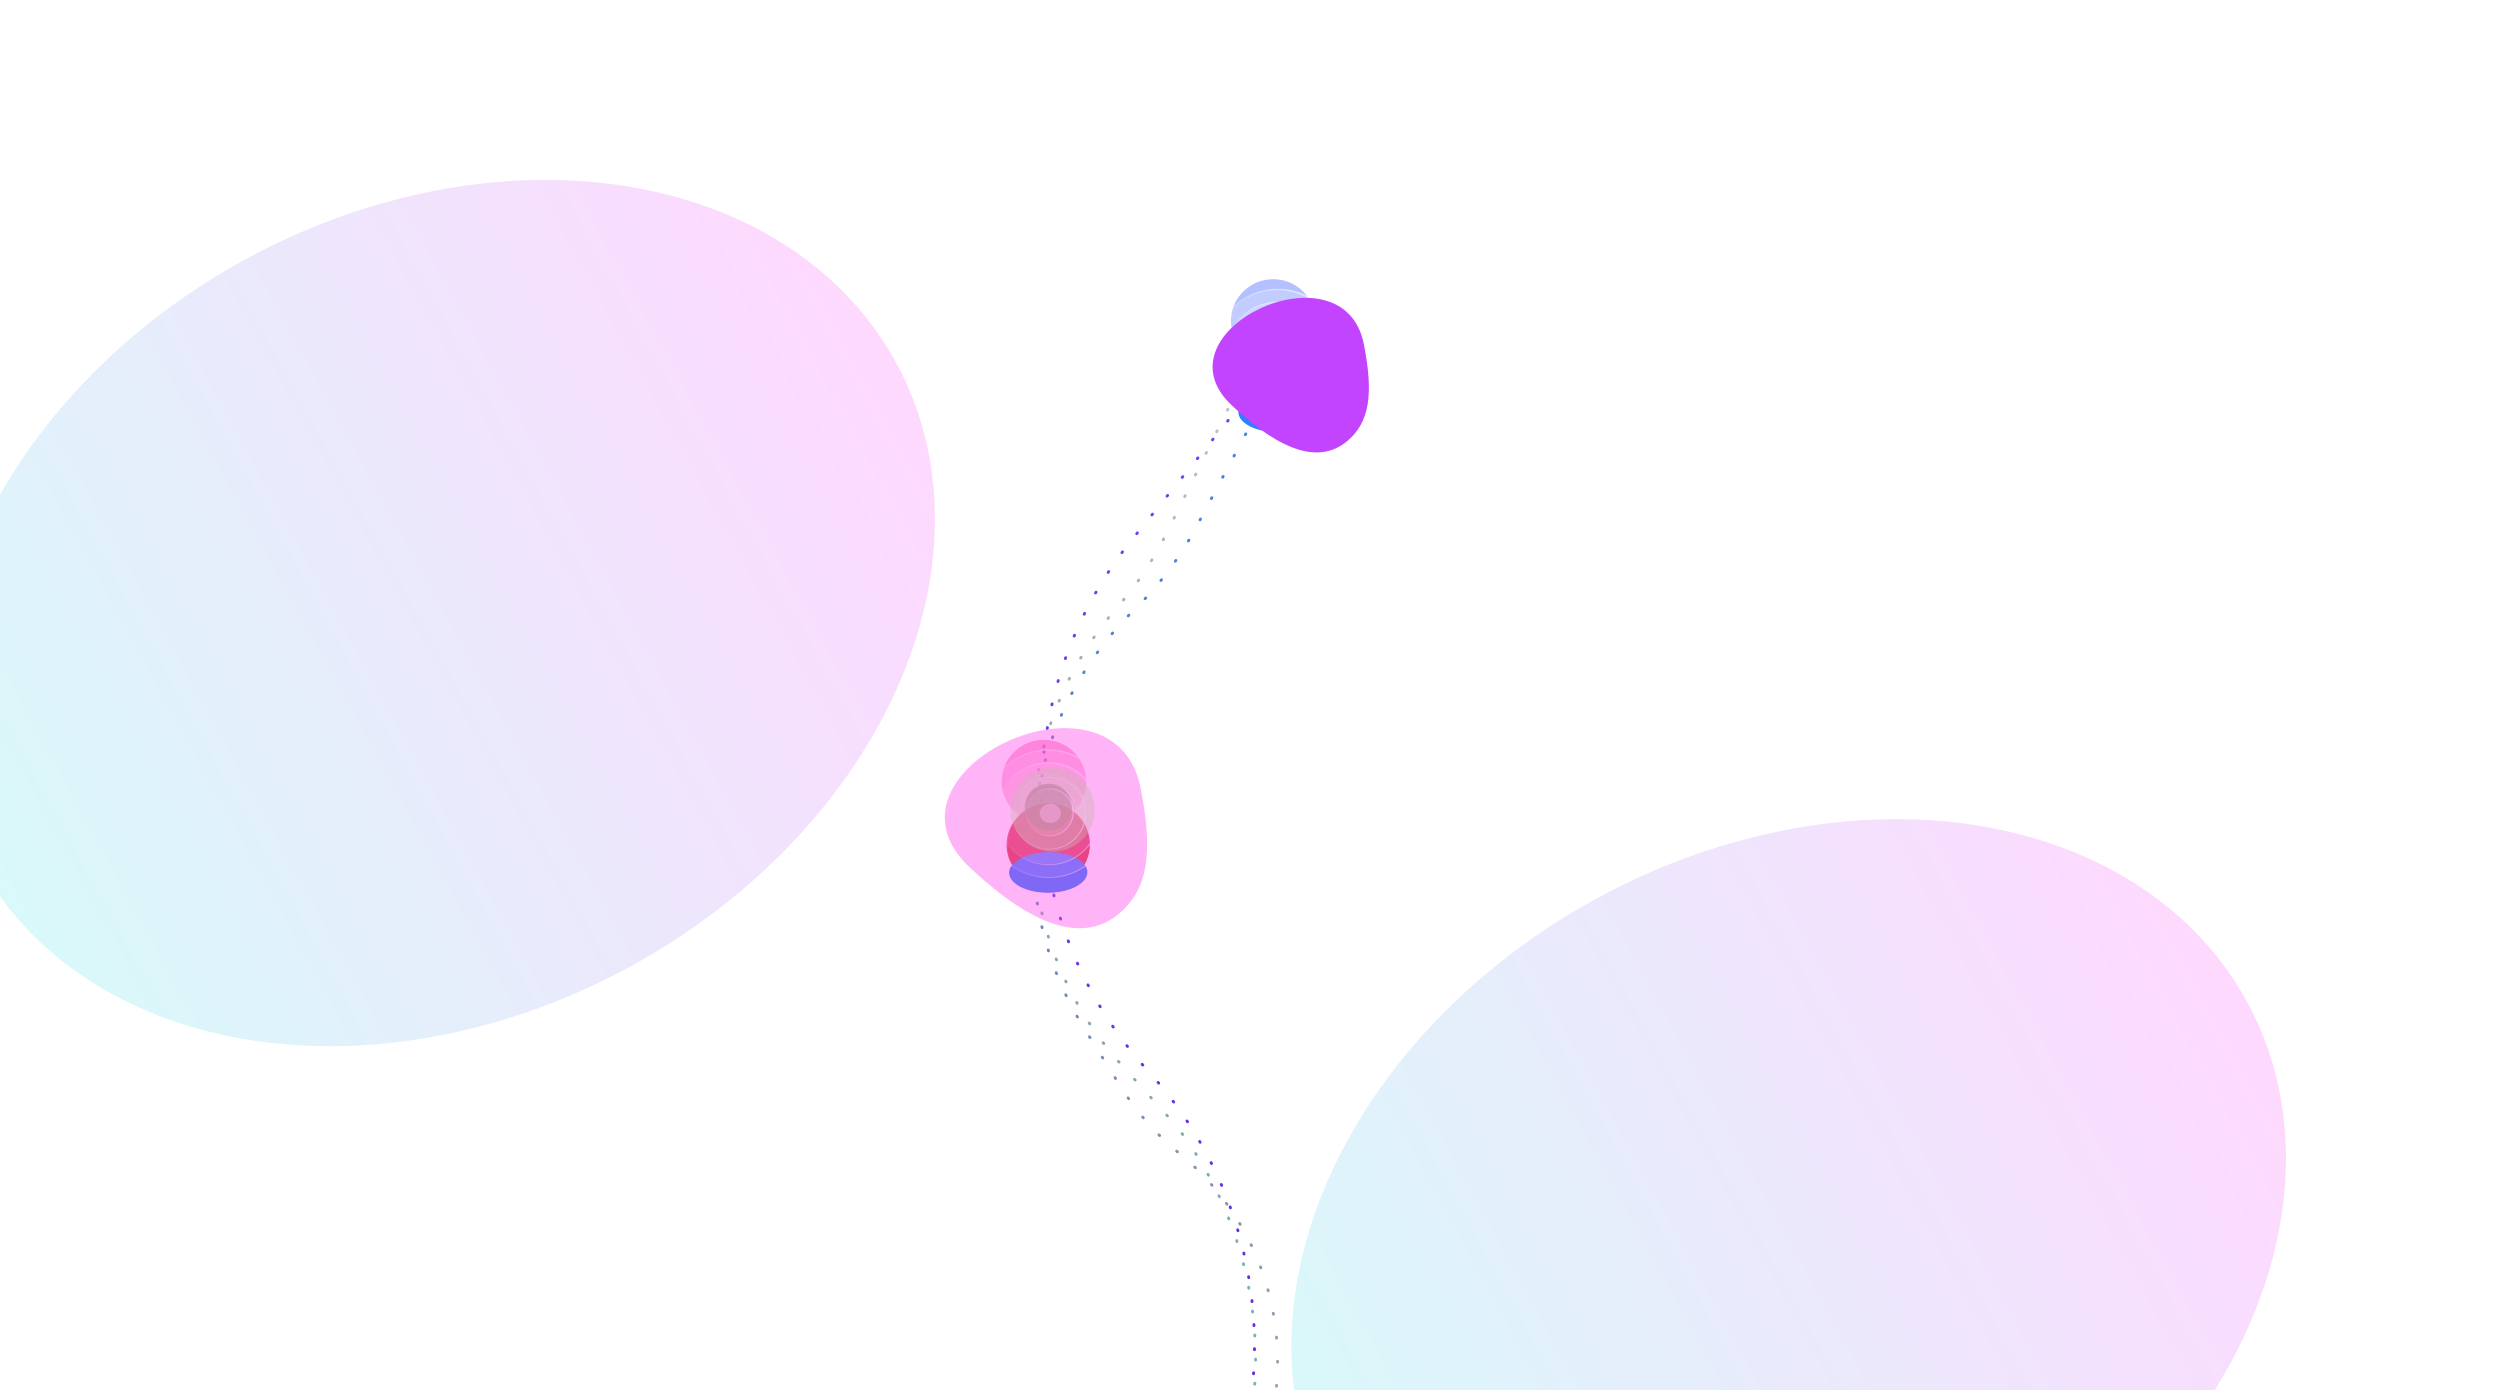 <svg width="1728" height="961" viewBox="0 0 1728 961" fill="none" xmlns="http://www.w3.org/2000/svg">
<g opacity="0.5" filter="url(#filter0_f_1_2629)">
<ellipse cx="361.138" cy="278.344" rx="361.138" ry="278.344" transform="matrix(0.877 -0.48 -0.48 -0.877 119.393 841.195)" fill="url(#paint0_linear_1_2629)" fill-opacity="0.3"/>
</g>
<g opacity="0.5" filter="url(#filter1_f_1_2629)">
<ellipse cx="361.138" cy="278.344" rx="361.138" ry="278.344" transform="matrix(0.877 -0.48 -0.48 -0.877 1053.22 1283.04)" fill="url(#paint1_linear_1_2629)" fill-opacity="0.3"/>
</g>
<path d="M880.32 251.674L782.692 372.639C695.159 481.096 699.775 637.176 793.564 740.27V740.27C893.7 850.342 891.316 1019.21 788.113 1126.41L654.79 1264.9" stroke="url(#paint2_linear_1_2629)" stroke-width="2" stroke-linecap="round" stroke-dasharray="0.66 16"/>
<path d="M892.36 241.061L826.802 364.366C815.57 385.492 801.141 404.755 784.026 421.475V421.475C705.926 497.768 691.508 618.159 749.384 710.736L774.953 751.636C785.697 768.823 799.173 784.144 814.848 796.995V796.995C904.233 870.275 906.11 1006.39 818.779 1082.1L805.13 1093.94C793.62 1103.91 783.278 1115.16 774.301 1127.47L665.835 1276.17" stroke="url(#paint3_linear_1_2629)" stroke-width="2" stroke-linecap="round" stroke-dasharray="0.66 16"/>
<path d="M870.802 238.076L806.388 368.539C797.306 386.933 785.891 404.08 772.425 419.555V419.555C693.215 510.586 694.396 646.415 775.177 736.054L812.608 777.589V777.589C884.013 870.238 886.426 998.687 818.55 1093.95L807.863 1108.95L681.092 1278.83" stroke="url(#paint4_linear_1_2629)" stroke-width="2" stroke-linecap="round" stroke-dasharray="0.66 16"/>
<g style="mix-blend-mode:soft-light" filter="url(#filter2_f_1_2629)">
<ellipse cx="882.672" cy="265.529" rx="28.423" ry="28.469" transform="rotate(90 882.672 265.529)" fill="#D33030"/>
</g>
<g style="mix-blend-mode:color-dodge" filter="url(#filter3_f_1_2629)">
<ellipse cx="882.671" cy="284.785" rx="26.718" ry="13.883" fill="#2C80FF"/>
</g>
<g style="mix-blend-mode:lighten" opacity="0.5" filter="url(#filter4_f_1_2629)">
<ellipse cx="882.671" cy="239.737" rx="16.122" ry="16.179" transform="rotate(109.24 882.671 239.737)" fill="#423105"/>
</g>
<g style="mix-blend-mode:color-dodge" opacity="0.4" filter="url(#filter5_f_1_2629)">
<ellipse cx="880.018" cy="221.825" rx="28.855" ry="29.186" transform="rotate(90 880.018 221.825)" fill="#4462FF"/>
</g>
<g style="mix-blend-mode:color-dodge" opacity="0.4" filter="url(#filter6_f_1_2629)">
<ellipse cx="883.719" cy="244.096" rx="6.723" ry="7.335" transform="rotate(90 883.719 244.096)" fill="white"/>
</g>
<g style="mix-blend-mode:color-dodge" filter="url(#filter7_b_1_2629)">
<circle cx="882.672" cy="244.358" r="44.433" transform="rotate(90 882.672 244.358)" fill="white" fill-opacity="0.1"/>
<circle cx="882.672" cy="244.358" r="44.102" transform="rotate(90 882.672 244.358)" stroke="url(#paint5_linear_1_2629)" stroke-width="0.663"/>
</g>
<g style="mix-blend-mode:color-dodge" filter="url(#filter8_b_1_2629)">
<circle cx="882.672" cy="244.358" r="35.623" transform="rotate(90 882.672 244.358)" fill="white" fill-opacity="0.1"/>
<circle cx="882.672" cy="244.358" r="35.291" transform="rotate(90 882.672 244.358)" stroke="url(#paint6_linear_1_2629)" stroke-width="0.663"/>
</g>
<g style="mix-blend-mode:color-dodge" filter="url(#filter9_b_1_2629)">
<circle cx="882.672" cy="244.358" r="27.835" transform="rotate(90 882.672 244.358)" fill="white" fill-opacity="0.1"/>
<circle cx="882.672" cy="244.358" r="27.503" transform="rotate(90 882.672 244.358)" stroke="url(#paint7_linear_1_2629)" stroke-width="0.663"/>
</g>
<g style="mix-blend-mode:color-dodge" filter="url(#filter10_b_1_2629)">
<circle cx="882.672" cy="244.358" r="20.66" transform="rotate(90 882.672 244.358)" fill="white" fill-opacity="0.1"/>
<circle cx="882.672" cy="244.358" r="20.328" transform="rotate(90 882.672 244.358)" stroke="url(#paint8_linear_1_2629)" stroke-width="0.663"/>
</g>
<g style="mix-blend-mode:soft-light" filter="url(#filter11_f_1_2629)">
<ellipse cx="883.335" cy="265.208" rx="28.423" ry="28.469" transform="rotate(90 883.335 265.208)" fill="#D33030"/>
</g>
<g style="mix-blend-mode:color-dodge" filter="url(#filter12_f_1_2629)">
<ellipse cx="883.335" cy="284.464" rx="26.718" ry="13.883" fill="#2C80FF"/>
</g>
<g style="mix-blend-mode:lighten" opacity="0.5" filter="url(#filter13_f_1_2629)">
<ellipse cx="883.335" cy="239.416" rx="16.122" ry="16.179" transform="rotate(109.24 883.335 239.416)" fill="#423105"/>
</g>
<g style="mix-blend-mode:color-dodge" opacity="0.4" filter="url(#filter14_f_1_2629)">
<ellipse cx="885.988" cy="241.403" rx="28.855" ry="29.186" transform="rotate(90 885.988 241.403)" fill="#90FF69"/>
</g>
<g style="mix-blend-mode:color-dodge" opacity="0.4" filter="url(#filter15_f_1_2629)">
<ellipse cx="884.383" cy="243.775" rx="6.723" ry="7.335" transform="rotate(90 884.383 243.775)" fill="white"/>
</g>
<g style="mix-blend-mode:color-dodge" filter="url(#filter16_b_1_2629)">
<circle cx="883.335" cy="244.037" r="44.433" transform="rotate(90 883.335 244.037)" fill="white" fill-opacity="0.1"/>
<circle cx="883.335" cy="244.037" r="44.102" transform="rotate(90 883.335 244.037)" stroke="url(#paint9_linear_1_2629)" stroke-width="0.663"/>
</g>
<g style="mix-blend-mode:color-dodge" filter="url(#filter17_b_1_2629)">
<circle cx="883.335" cy="244.037" r="35.623" transform="rotate(90 883.335 244.037)" fill="white" fill-opacity="0.1"/>
<circle cx="883.335" cy="244.037" r="35.291" transform="rotate(90 883.335 244.037)" stroke="url(#paint10_linear_1_2629)" stroke-width="0.663"/>
</g>
<g style="mix-blend-mode:color-dodge" filter="url(#filter18_b_1_2629)">
<ellipse cx="883.676" cy="243.725" rx="25.206" ry="25.538" transform="rotate(90 883.676 243.725)" fill="white" fill-opacity="0.1"/>
<path d="M883.676 268.599C869.751 268.599 858.47 257.459 858.47 243.725C858.47 229.991 869.751 218.85 883.676 218.85C897.601 218.85 908.882 229.991 908.882 243.725C908.882 257.459 897.601 268.599 883.676 268.599Z" stroke="url(#paint11_linear_1_2629)" stroke-width="0.663"/>
</g>
<g style="mix-blend-mode:color-dodge" filter="url(#filter19_b_1_2629)">
<ellipse cx="884.008" cy="243.062" rx="16.583" ry="16.583" transform="rotate(90 884.008 243.062)" fill="white" fill-opacity="0.1"/>
<path d="M884.008 259.313C875.032 259.313 867.756 252.037 867.756 243.062C867.756 234.086 875.032 226.81 884.008 226.81C892.983 226.81 900.259 234.086 900.259 243.062C900.259 252.037 892.983 259.313 884.008 259.313Z" stroke="url(#paint12_linear_1_2629)" stroke-width="0.663"/>
</g>
<g style="mix-blend-mode:hard-light" filter="url(#filter20_f_1_2629)">
<path d="M931.623 304.532C946.439 291.758 949.591 272.715 942.671 237.791C928.653 167.041 796.413 228.66 851.481 280.282C886.203 312.831 912.699 320.848 931.623 304.532Z" fill="#C344FF"/>
</g>
<g style="mix-blend-mode:soft-light" filter="url(#filter21_f_1_2629)">
<ellipse cx="724.213" cy="583.924" rx="28.423" ry="28.469" transform="rotate(90 724.213 583.924)" fill="#D33030"/>
</g>
<g style="mix-blend-mode:color-dodge" filter="url(#filter22_f_1_2629)">
<ellipse cx="724.212" cy="603.18" rx="26.718" ry="13.883" fill="#2C80FF"/>
</g>
<g style="mix-blend-mode:lighten" opacity="0.5" filter="url(#filter23_f_1_2629)">
<ellipse cx="724.213" cy="558.132" rx="16.122" ry="16.179" transform="rotate(109.24 724.213 558.132)" fill="#423105"/>
</g>
<g style="mix-blend-mode:color-dodge" opacity="0.4" filter="url(#filter24_f_1_2629)">
<ellipse cx="721.559" cy="540.219" rx="28.855" ry="29.186" transform="rotate(90 721.559 540.219)" fill="#FF388C"/>
</g>
<g style="mix-blend-mode:color-dodge" opacity="0.4" filter="url(#filter25_f_1_2629)">
<ellipse cx="725.26" cy="562.491" rx="6.723" ry="7.335" transform="rotate(90 725.26 562.491)" fill="white"/>
</g>
<g style="mix-blend-mode:color-dodge" filter="url(#filter26_b_1_2629)">
<circle cx="724.213" cy="562.753" r="44.433" transform="rotate(90 724.213 562.753)" fill="white" fill-opacity="0.1"/>
<circle cx="724.213" cy="562.753" r="44.102" transform="rotate(90 724.213 562.753)" stroke="url(#paint13_linear_1_2629)" stroke-width="0.663"/>
</g>
<g style="mix-blend-mode:color-dodge" filter="url(#filter27_b_1_2629)">
<circle cx="724.213" cy="562.753" r="35.623" transform="rotate(90 724.213 562.753)" fill="white" fill-opacity="0.1"/>
<circle cx="724.213" cy="562.753" r="35.291" transform="rotate(90 724.213 562.753)" stroke="url(#paint14_linear_1_2629)" stroke-width="0.663"/>
</g>
<g style="mix-blend-mode:color-dodge" filter="url(#filter28_b_1_2629)">
<circle cx="724.213" cy="562.753" r="27.835" transform="rotate(90 724.213 562.753)" fill="white" fill-opacity="0.1"/>
<circle cx="724.213" cy="562.753" r="27.503" transform="rotate(90 724.213 562.753)" stroke="url(#paint15_linear_1_2629)" stroke-width="0.663"/>
</g>
<g style="mix-blend-mode:color-dodge" filter="url(#filter29_b_1_2629)">
<circle cx="724.213" cy="562.753" r="20.66" transform="rotate(90 724.213 562.753)" fill="white" fill-opacity="0.1"/>
<circle cx="724.213" cy="562.753" r="20.328" transform="rotate(90 724.213 562.753)" stroke="url(#paint16_linear_1_2629)" stroke-width="0.663"/>
</g>
<g style="mix-blend-mode:soft-light" filter="url(#filter30_f_1_2629)">
<ellipse cx="724.876" cy="583.603" rx="28.423" ry="28.469" transform="rotate(90 724.876 583.603)" fill="#D33030"/>
</g>
<g style="mix-blend-mode:color-dodge" filter="url(#filter31_f_1_2629)">
<ellipse cx="724.876" cy="602.859" rx="26.718" ry="13.883" fill="#2C80FF"/>
</g>
<g style="mix-blend-mode:lighten" opacity="0.5" filter="url(#filter32_f_1_2629)">
<ellipse cx="724.876" cy="557.811" rx="16.122" ry="16.179" transform="rotate(109.24 724.876 557.811)" fill="#423105"/>
</g>
<g style="mix-blend-mode:color-dodge" opacity="0.4" filter="url(#filter33_f_1_2629)">
<ellipse cx="727.529" cy="559.798" rx="28.855" ry="29.186" transform="rotate(90 727.529 559.798)" fill="#90FF69"/>
</g>
<g style="mix-blend-mode:color-dodge" opacity="0.4" filter="url(#filter34_f_1_2629)">
<ellipse cx="725.924" cy="562.169" rx="6.723" ry="7.335" transform="rotate(90 725.924 562.169)" fill="white"/>
</g>
<g style="mix-blend-mode:color-dodge" filter="url(#filter35_b_1_2629)">
<circle cx="724.876" cy="562.432" r="44.433" transform="rotate(90 724.876 562.432)" fill="white" fill-opacity="0.1"/>
<circle cx="724.876" cy="562.432" r="44.102" transform="rotate(90 724.876 562.432)" stroke="url(#paint17_linear_1_2629)" stroke-width="0.663"/>
</g>
<g style="mix-blend-mode:color-dodge" filter="url(#filter36_b_1_2629)">
<circle cx="724.876" cy="562.431" r="35.623" transform="rotate(90 724.876 562.431)" fill="white" fill-opacity="0.1"/>
<circle cx="724.876" cy="562.431" r="35.291" transform="rotate(90 724.876 562.431)" stroke="url(#paint18_linear_1_2629)" stroke-width="0.663"/>
</g>
<g style="mix-blend-mode:color-dodge" filter="url(#filter37_b_1_2629)">
<ellipse cx="725.217" cy="562.12" rx="25.206" ry="25.538" transform="rotate(90 725.217 562.12)" fill="white" fill-opacity="0.1"/>
<path d="M725.217 586.994C711.292 586.994 700.011 575.853 700.011 562.12C700.011 548.386 711.292 537.245 725.217 537.245C739.142 537.245 750.423 548.386 750.423 562.12C750.423 575.853 739.142 586.994 725.217 586.994Z" stroke="url(#paint19_linear_1_2629)" stroke-width="0.663"/>
</g>
<g style="mix-blend-mode:color-dodge" filter="url(#filter38_b_1_2629)">
<ellipse cx="725.549" cy="561.456" rx="16.583" ry="16.583" transform="rotate(90 725.549 561.456)" fill="white" fill-opacity="0.1"/>
<path d="M725.549 577.708C716.573 577.708 709.297 570.432 709.297 561.456C709.297 552.481 716.573 545.205 725.549 545.205C734.524 545.205 741.8 552.481 741.8 561.456C741.8 570.432 734.524 577.708 725.549 577.708Z" stroke="url(#paint20_linear_1_2629)" stroke-width="0.663"/>
</g>
<g style="mix-blend-mode:hard-light" filter="url(#filter39_f_1_2629)">
<path d="M774.056 631.002C793.234 614.467 797.314 589.817 788.357 544.609C770.211 453.026 599.032 532.79 670.316 599.612C715.261 641.745 749.559 652.123 774.056 631.002Z" fill="#FF44EC" fill-opacity="0.4"/>
</g>
<defs>
<filter id="filter0_f_1_2629" x="-330.661" y="-165.118" width="1266.22" height="1177.43" filterUnits="userSpaceOnUse" color-interpolation-filters="sRGB">
<feFlood flood-opacity="0" result="BackgroundImageFix"/>
<feBlend mode="normal" in="SourceGraphic" in2="BackgroundImageFix" result="shape"/>
<feGaussianBlur stdDeviation="144.604" result="effect1_foregroundBlur_1_2629"/>
</filter>
<filter id="filter1_f_1_2629" x="603.165" y="276.728" width="1266.22" height="1177.43" filterUnits="userSpaceOnUse" color-interpolation-filters="sRGB">
<feFlood flood-opacity="0" result="BackgroundImageFix"/>
<feBlend mode="normal" in="SourceGraphic" in2="BackgroundImageFix" result="shape"/>
<feGaussianBlur stdDeviation="144.604" result="effect1_foregroundBlur_1_2629"/>
</filter>
<filter id="filter2_f_1_2629" x="721.538" y="104.442" width="322.267" height="322.175" filterUnits="userSpaceOnUse" color-interpolation-filters="sRGB">
<feFlood flood-opacity="0" result="BackgroundImageFix"/>
<feBlend mode="normal" in="SourceGraphic" in2="BackgroundImageFix" result="shape"/>
<feGaussianBlur stdDeviation="66.332" result="effect1_foregroundBlur_1_2629"/>
</filter>
<filter id="filter3_f_1_2629" x="670.223" y="85.172" width="424.897" height="399.227" filterUnits="userSpaceOnUse" color-interpolation-filters="sRGB">
<feFlood flood-opacity="0" result="BackgroundImageFix"/>
<feBlend mode="normal" in="SourceGraphic" in2="BackgroundImageFix" result="shape"/>
<feGaussianBlur stdDeviation="92.865" result="effect1_foregroundBlur_1_2629"/>
</filter>
<filter id="filter4_f_1_2629" x="733.83" y="90.94" width="297.684" height="297.594" filterUnits="userSpaceOnUse" color-interpolation-filters="sRGB">
<feFlood flood-opacity="0" result="BackgroundImageFix"/>
<feBlend mode="normal" in="SourceGraphic" in2="BackgroundImageFix" result="shape"/>
<feGaussianBlur stdDeviation="66.332" result="effect1_foregroundBlur_1_2629"/>
</filter>
<filter id="filter5_f_1_2629" x="718.168" y="60.306" width="323.701" height="323.038" filterUnits="userSpaceOnUse" color-interpolation-filters="sRGB">
<feFlood flood-opacity="0" result="BackgroundImageFix"/>
<feBlend mode="normal" in="SourceGraphic" in2="BackgroundImageFix" result="shape"/>
<feGaussianBlur stdDeviation="66.332" result="effect1_foregroundBlur_1_2629"/>
</filter>
<filter id="filter6_f_1_2629" x="743.72" y="104.708" width="279.998" height="278.775" filterUnits="userSpaceOnUse" color-interpolation-filters="sRGB">
<feFlood flood-opacity="0" result="BackgroundImageFix"/>
<feBlend mode="normal" in="SourceGraphic" in2="BackgroundImageFix" result="shape"/>
<feGaussianBlur stdDeviation="66.332" result="effect1_foregroundBlur_1_2629"/>
</filter>
<filter id="filter7_b_1_2629" x="813.695" y="175.382" width="137.952" height="137.952" filterUnits="userSpaceOnUse" color-interpolation-filters="sRGB">
<feFlood flood-opacity="0" result="BackgroundImageFix"/>
<feGaussianBlur in="BackgroundImageFix" stdDeviation="12.271"/>
<feComposite in2="SourceAlpha" operator="in" result="effect1_backgroundBlur_1_2629"/>
<feBlend mode="normal" in="SourceGraphic" in2="effect1_backgroundBlur_1_2629" result="shape"/>
</filter>
<filter id="filter8_b_1_2629" x="822.505" y="184.192" width="120.332" height="120.332" filterUnits="userSpaceOnUse" color-interpolation-filters="sRGB">
<feFlood flood-opacity="0" result="BackgroundImageFix"/>
<feGaussianBlur in="BackgroundImageFix" stdDeviation="12.271"/>
<feComposite in2="SourceAlpha" operator="in" result="effect1_backgroundBlur_1_2629"/>
<feBlend mode="normal" in="SourceGraphic" in2="effect1_backgroundBlur_1_2629" result="shape"/>
</filter>
<filter id="filter9_b_1_2629" x="830.294" y="191.981" width="104.755" height="104.755" filterUnits="userSpaceOnUse" color-interpolation-filters="sRGB">
<feFlood flood-opacity="0" result="BackgroundImageFix"/>
<feGaussianBlur in="BackgroundImageFix" stdDeviation="12.271"/>
<feComposite in2="SourceAlpha" operator="in" result="effect1_backgroundBlur_1_2629"/>
<feBlend mode="normal" in="SourceGraphic" in2="effect1_backgroundBlur_1_2629" result="shape"/>
</filter>
<filter id="filter10_b_1_2629" x="837.469" y="199.156" width="90.405" height="90.405" filterUnits="userSpaceOnUse" color-interpolation-filters="sRGB">
<feFlood flood-opacity="0" result="BackgroundImageFix"/>
<feGaussianBlur in="BackgroundImageFix" stdDeviation="12.271"/>
<feComposite in2="SourceAlpha" operator="in" result="effect1_backgroundBlur_1_2629"/>
<feBlend mode="normal" in="SourceGraphic" in2="effect1_backgroundBlur_1_2629" result="shape"/>
</filter>
<filter id="filter11_f_1_2629" x="722.201" y="104.12" width="322.267" height="322.175" filterUnits="userSpaceOnUse" color-interpolation-filters="sRGB">
<feFlood flood-opacity="0" result="BackgroundImageFix"/>
<feBlend mode="normal" in="SourceGraphic" in2="BackgroundImageFix" result="shape"/>
<feGaussianBlur stdDeviation="66.332" result="effect1_foregroundBlur_1_2629"/>
</filter>
<filter id="filter12_f_1_2629" x="670.886" y="84.85" width="424.897" height="399.227" filterUnits="userSpaceOnUse" color-interpolation-filters="sRGB">
<feFlood flood-opacity="0" result="BackgroundImageFix"/>
<feBlend mode="normal" in="SourceGraphic" in2="BackgroundImageFix" result="shape"/>
<feGaussianBlur stdDeviation="92.865" result="effect1_foregroundBlur_1_2629"/>
</filter>
<filter id="filter13_f_1_2629" x="734.493" y="90.619" width="297.684" height="297.594" filterUnits="userSpaceOnUse" color-interpolation-filters="sRGB">
<feFlood flood-opacity="0" result="BackgroundImageFix"/>
<feBlend mode="normal" in="SourceGraphic" in2="BackgroundImageFix" result="shape"/>
<feGaussianBlur stdDeviation="66.332" result="effect1_foregroundBlur_1_2629"/>
</filter>
<filter id="filter14_f_1_2629" x="724.138" y="79.884" width="323.701" height="323.038" filterUnits="userSpaceOnUse" color-interpolation-filters="sRGB">
<feFlood flood-opacity="0" result="BackgroundImageFix"/>
<feBlend mode="normal" in="SourceGraphic" in2="BackgroundImageFix" result="shape"/>
<feGaussianBlur stdDeviation="66.332" result="effect1_foregroundBlur_1_2629"/>
</filter>
<filter id="filter15_f_1_2629" x="744.384" y="104.387" width="279.998" height="278.775" filterUnits="userSpaceOnUse" color-interpolation-filters="sRGB">
<feFlood flood-opacity="0" result="BackgroundImageFix"/>
<feBlend mode="normal" in="SourceGraphic" in2="BackgroundImageFix" result="shape"/>
<feGaussianBlur stdDeviation="66.332" result="effect1_foregroundBlur_1_2629"/>
</filter>
<filter id="filter16_b_1_2629" x="814.359" y="175.061" width="137.952" height="137.952" filterUnits="userSpaceOnUse" color-interpolation-filters="sRGB">
<feFlood flood-opacity="0" result="BackgroundImageFix"/>
<feGaussianBlur in="BackgroundImageFix" stdDeviation="12.271"/>
<feComposite in2="SourceAlpha" operator="in" result="effect1_backgroundBlur_1_2629"/>
<feBlend mode="normal" in="SourceGraphic" in2="effect1_backgroundBlur_1_2629" result="shape"/>
</filter>
<filter id="filter17_b_1_2629" x="823.169" y="183.871" width="120.332" height="120.332" filterUnits="userSpaceOnUse" color-interpolation-filters="sRGB">
<feFlood flood-opacity="0" result="BackgroundImageFix"/>
<feGaussianBlur in="BackgroundImageFix" stdDeviation="12.271"/>
<feComposite in2="SourceAlpha" operator="in" result="effect1_backgroundBlur_1_2629"/>
<feBlend mode="normal" in="SourceGraphic" in2="effect1_backgroundBlur_1_2629" result="shape"/>
</filter>
<filter id="filter18_b_1_2629" x="833.595" y="193.976" width="100.161" height="99.498" filterUnits="userSpaceOnUse" color-interpolation-filters="sRGB">
<feFlood flood-opacity="0" result="BackgroundImageFix"/>
<feGaussianBlur in="BackgroundImageFix" stdDeviation="12.271"/>
<feComposite in2="SourceAlpha" operator="in" result="effect1_backgroundBlur_1_2629"/>
<feBlend mode="normal" in="SourceGraphic" in2="effect1_backgroundBlur_1_2629" result="shape"/>
</filter>
<filter id="filter19_b_1_2629" x="842.882" y="201.936" width="82.252" height="82.252" filterUnits="userSpaceOnUse" color-interpolation-filters="sRGB">
<feFlood flood-opacity="0" result="BackgroundImageFix"/>
<feGaussianBlur in="BackgroundImageFix" stdDeviation="12.271"/>
<feComposite in2="SourceAlpha" operator="in" result="effect1_backgroundBlur_1_2629"/>
<feBlend mode="normal" in="SourceGraphic" in2="effect1_backgroundBlur_1_2629" result="shape"/>
</filter>
<filter id="filter20_f_1_2629" x="687.123" y="54.854" width="410.064" height="408.887" filterUnits="userSpaceOnUse" color-interpolation-filters="sRGB">
<feFlood flood-opacity="0" result="BackgroundImageFix"/>
<feBlend mode="normal" in="SourceGraphic" in2="BackgroundImageFix" result="shape"/>
<feGaussianBlur stdDeviation="75.506" result="effect1_foregroundBlur_1_2629"/>
</filter>
<filter id="filter21_f_1_2629" x="563.079" y="422.836" width="322.267" height="322.175" filterUnits="userSpaceOnUse" color-interpolation-filters="sRGB">
<feFlood flood-opacity="0" result="BackgroundImageFix"/>
<feBlend mode="normal" in="SourceGraphic" in2="BackgroundImageFix" result="shape"/>
<feGaussianBlur stdDeviation="66.332" result="effect1_foregroundBlur_1_2629"/>
</filter>
<filter id="filter22_f_1_2629" x="511.764" y="403.567" width="424.897" height="399.227" filterUnits="userSpaceOnUse" color-interpolation-filters="sRGB">
<feFlood flood-opacity="0" result="BackgroundImageFix"/>
<feBlend mode="normal" in="SourceGraphic" in2="BackgroundImageFix" result="shape"/>
<feGaussianBlur stdDeviation="92.865" result="effect1_foregroundBlur_1_2629"/>
</filter>
<filter id="filter23_f_1_2629" x="575.371" y="409.335" width="297.684" height="297.594" filterUnits="userSpaceOnUse" color-interpolation-filters="sRGB">
<feFlood flood-opacity="0" result="BackgroundImageFix"/>
<feBlend mode="normal" in="SourceGraphic" in2="BackgroundImageFix" result="shape"/>
<feGaussianBlur stdDeviation="66.332" result="effect1_foregroundBlur_1_2629"/>
</filter>
<filter id="filter24_f_1_2629" x="559.709" y="378.701" width="323.701" height="323.038" filterUnits="userSpaceOnUse" color-interpolation-filters="sRGB">
<feFlood flood-opacity="0" result="BackgroundImageFix"/>
<feBlend mode="normal" in="SourceGraphic" in2="BackgroundImageFix" result="shape"/>
<feGaussianBlur stdDeviation="66.332" result="effect1_foregroundBlur_1_2629"/>
</filter>
<filter id="filter25_f_1_2629" x="585.261" y="423.103" width="279.998" height="278.775" filterUnits="userSpaceOnUse" color-interpolation-filters="sRGB">
<feFlood flood-opacity="0" result="BackgroundImageFix"/>
<feBlend mode="normal" in="SourceGraphic" in2="BackgroundImageFix" result="shape"/>
<feGaussianBlur stdDeviation="66.332" result="effect1_foregroundBlur_1_2629"/>
</filter>
<filter id="filter26_b_1_2629" x="655.236" y="493.777" width="137.952" height="137.952" filterUnits="userSpaceOnUse" color-interpolation-filters="sRGB">
<feFlood flood-opacity="0" result="BackgroundImageFix"/>
<feGaussianBlur in="BackgroundImageFix" stdDeviation="12.271"/>
<feComposite in2="SourceAlpha" operator="in" result="effect1_backgroundBlur_1_2629"/>
<feBlend mode="normal" in="SourceGraphic" in2="effect1_backgroundBlur_1_2629" result="shape"/>
</filter>
<filter id="filter27_b_1_2629" x="664.046" y="502.586" width="120.332" height="120.332" filterUnits="userSpaceOnUse" color-interpolation-filters="sRGB">
<feFlood flood-opacity="0" result="BackgroundImageFix"/>
<feGaussianBlur in="BackgroundImageFix" stdDeviation="12.271"/>
<feComposite in2="SourceAlpha" operator="in" result="effect1_backgroundBlur_1_2629"/>
<feBlend mode="normal" in="SourceGraphic" in2="effect1_backgroundBlur_1_2629" result="shape"/>
</filter>
<filter id="filter28_b_1_2629" x="671.835" y="510.375" width="104.755" height="104.755" filterUnits="userSpaceOnUse" color-interpolation-filters="sRGB">
<feFlood flood-opacity="0" result="BackgroundImageFix"/>
<feGaussianBlur in="BackgroundImageFix" stdDeviation="12.271"/>
<feComposite in2="SourceAlpha" operator="in" result="effect1_backgroundBlur_1_2629"/>
<feBlend mode="normal" in="SourceGraphic" in2="effect1_backgroundBlur_1_2629" result="shape"/>
</filter>
<filter id="filter29_b_1_2629" x="679.01" y="517.55" width="90.405" height="90.405" filterUnits="userSpaceOnUse" color-interpolation-filters="sRGB">
<feFlood flood-opacity="0" result="BackgroundImageFix"/>
<feGaussianBlur in="BackgroundImageFix" stdDeviation="12.271"/>
<feComposite in2="SourceAlpha" operator="in" result="effect1_backgroundBlur_1_2629"/>
<feBlend mode="normal" in="SourceGraphic" in2="effect1_backgroundBlur_1_2629" result="shape"/>
</filter>
<filter id="filter30_f_1_2629" x="563.742" y="422.515" width="322.267" height="322.175" filterUnits="userSpaceOnUse" color-interpolation-filters="sRGB">
<feFlood flood-opacity="0" result="BackgroundImageFix"/>
<feBlend mode="normal" in="SourceGraphic" in2="BackgroundImageFix" result="shape"/>
<feGaussianBlur stdDeviation="66.332" result="effect1_foregroundBlur_1_2629"/>
</filter>
<filter id="filter31_f_1_2629" x="512.427" y="403.245" width="424.897" height="399.227" filterUnits="userSpaceOnUse" color-interpolation-filters="sRGB">
<feFlood flood-opacity="0" result="BackgroundImageFix"/>
<feBlend mode="normal" in="SourceGraphic" in2="BackgroundImageFix" result="shape"/>
<feGaussianBlur stdDeviation="92.865" result="effect1_foregroundBlur_1_2629"/>
</filter>
<filter id="filter32_f_1_2629" x="576.034" y="409.014" width="297.684" height="297.594" filterUnits="userSpaceOnUse" color-interpolation-filters="sRGB">
<feFlood flood-opacity="0" result="BackgroundImageFix"/>
<feBlend mode="normal" in="SourceGraphic" in2="BackgroundImageFix" result="shape"/>
<feGaussianBlur stdDeviation="66.332" result="effect1_foregroundBlur_1_2629"/>
</filter>
<filter id="filter33_f_1_2629" x="565.679" y="398.279" width="323.701" height="323.038" filterUnits="userSpaceOnUse" color-interpolation-filters="sRGB">
<feFlood flood-opacity="0" result="BackgroundImageFix"/>
<feBlend mode="normal" in="SourceGraphic" in2="BackgroundImageFix" result="shape"/>
<feGaussianBlur stdDeviation="66.332" result="effect1_foregroundBlur_1_2629"/>
</filter>
<filter id="filter34_f_1_2629" x="585.925" y="422.782" width="279.998" height="278.775" filterUnits="userSpaceOnUse" color-interpolation-filters="sRGB">
<feFlood flood-opacity="0" result="BackgroundImageFix"/>
<feBlend mode="normal" in="SourceGraphic" in2="BackgroundImageFix" result="shape"/>
<feGaussianBlur stdDeviation="66.332" result="effect1_foregroundBlur_1_2629"/>
</filter>
<filter id="filter35_b_1_2629" x="655.9" y="493.455" width="137.952" height="137.952" filterUnits="userSpaceOnUse" color-interpolation-filters="sRGB">
<feFlood flood-opacity="0" result="BackgroundImageFix"/>
<feGaussianBlur in="BackgroundImageFix" stdDeviation="12.271"/>
<feComposite in2="SourceAlpha" operator="in" result="effect1_backgroundBlur_1_2629"/>
<feBlend mode="normal" in="SourceGraphic" in2="effect1_backgroundBlur_1_2629" result="shape"/>
</filter>
<filter id="filter36_b_1_2629" x="664.71" y="502.265" width="120.332" height="120.332" filterUnits="userSpaceOnUse" color-interpolation-filters="sRGB">
<feFlood flood-opacity="0" result="BackgroundImageFix"/>
<feGaussianBlur in="BackgroundImageFix" stdDeviation="12.271"/>
<feComposite in2="SourceAlpha" operator="in" result="effect1_backgroundBlur_1_2629"/>
<feBlend mode="normal" in="SourceGraphic" in2="effect1_backgroundBlur_1_2629" result="shape"/>
</filter>
<filter id="filter37_b_1_2629" x="675.136" y="512.37" width="100.161" height="99.498" filterUnits="userSpaceOnUse" color-interpolation-filters="sRGB">
<feFlood flood-opacity="0" result="BackgroundImageFix"/>
<feGaussianBlur in="BackgroundImageFix" stdDeviation="12.271"/>
<feComposite in2="SourceAlpha" operator="in" result="effect1_backgroundBlur_1_2629"/>
<feBlend mode="normal" in="SourceGraphic" in2="effect1_backgroundBlur_1_2629" result="shape"/>
</filter>
<filter id="filter38_b_1_2629" x="684.423" y="520.33" width="82.252" height="82.252" filterUnits="userSpaceOnUse" color-interpolation-filters="sRGB">
<feFlood flood-opacity="0" result="BackgroundImageFix"/>
<feGaussianBlur in="BackgroundImageFix" stdDeviation="12.271"/>
<feComposite in2="SourceAlpha" operator="in" result="effect1_backgroundBlur_1_2629"/>
<feBlend mode="normal" in="SourceGraphic" in2="effect1_backgroundBlur_1_2629" result="shape"/>
</filter>
<filter id="filter39_f_1_2629" x="502.027" y="352.272" width="441.876" height="440.354" filterUnits="userSpaceOnUse" color-interpolation-filters="sRGB">
<feFlood flood-opacity="0" result="BackgroundImageFix"/>
<feBlend mode="normal" in="SourceGraphic" in2="BackgroundImageFix" result="shape"/>
<feGaussianBlur stdDeviation="75.506" result="effect1_foregroundBlur_1_2629"/>
</filter>
<linearGradient id="paint0_linear_1_2629" x1="0" y1="278.344" x2="722.276" y2="278.344" gradientUnits="userSpaceOnUse">
<stop stop-color="#00DBDE"/>
<stop offset="1" stop-color="#FC00FF"/>
</linearGradient>
<linearGradient id="paint1_linear_1_2629" x1="0" y1="278.344" x2="722.276" y2="278.344" gradientUnits="userSpaceOnUse">
<stop stop-color="#00DBDE"/>
<stop offset="1" stop-color="#FC00FF"/>
</linearGradient>
<linearGradient id="paint2_linear_1_2629" x1="776.841" y1="205.573" x2="776.841" y2="1249.64" gradientUnits="userSpaceOnUse">
<stop stop-color="#7941F3"/>
<stop offset="1" stop-color="#5B22D6"/>
</linearGradient>
<linearGradient id="paint3_linear_1_2629" x1="796.841" y1="205.573" x2="796.841" y2="1249.64" gradientUnits="userSpaceOnUse">
<stop stop-color="#3A88FD"/>
<stop offset="1" stop-opacity="0.2"/>
</linearGradient>
<linearGradient id="paint4_linear_1_2629" x1="796.842" y1="205.573" x2="796.842" y2="1249.64" gradientUnits="userSpaceOnUse">
<stop stop-opacity="0.2"/>
<stop offset="1" stop-color="#6FDFF7"/>
</linearGradient>
<linearGradient id="paint5_linear_1_2629" x1="882.671" y1="199.925" x2="882.671" y2="288.791" gradientUnits="userSpaceOnUse">
<stop stop-color="white" stop-opacity="0.72"/>
<stop offset="1" stop-color="white" stop-opacity="0"/>
</linearGradient>
<linearGradient id="paint6_linear_1_2629" x1="882.672" y1="208.735" x2="882.672" y2="279.981" gradientUnits="userSpaceOnUse">
<stop stop-color="white" stop-opacity="0.72"/>
<stop offset="1" stop-color="white" stop-opacity="0"/>
</linearGradient>
<linearGradient id="paint7_linear_1_2629" x1="882.672" y1="216.523" x2="882.672" y2="272.193" gradientUnits="userSpaceOnUse">
<stop stop-color="white" stop-opacity="0.72"/>
<stop offset="1" stop-color="white" stop-opacity="0"/>
</linearGradient>
<linearGradient id="paint8_linear_1_2629" x1="882.671" y1="223.698" x2="882.671" y2="265.018" gradientUnits="userSpaceOnUse">
<stop stop-color="white" stop-opacity="0.72"/>
<stop offset="1" stop-color="white" stop-opacity="0"/>
</linearGradient>
<linearGradient id="paint9_linear_1_2629" x1="883.335" y1="199.604" x2="883.335" y2="288.47" gradientUnits="userSpaceOnUse">
<stop stop-color="white" stop-opacity="0.72"/>
<stop offset="1" stop-color="white" stop-opacity="0"/>
</linearGradient>
<linearGradient id="paint10_linear_1_2629" x1="883.335" y1="208.414" x2="883.335" y2="279.66" gradientUnits="userSpaceOnUse">
<stop stop-color="white" stop-opacity="0.72"/>
<stop offset="1" stop-color="white" stop-opacity="0"/>
</linearGradient>
<linearGradient id="paint11_linear_1_2629" x1="909.214" y1="243.725" x2="858.138" y2="243.725" gradientUnits="userSpaceOnUse">
<stop stop-color="white" stop-opacity="0.72"/>
<stop offset="1" stop-color="white" stop-opacity="0"/>
</linearGradient>
<linearGradient id="paint12_linear_1_2629" x1="900.591" y1="243.062" x2="867.424" y2="243.062" gradientUnits="userSpaceOnUse">
<stop stop-color="white" stop-opacity="0.72"/>
<stop offset="1" stop-color="white" stop-opacity="0"/>
</linearGradient>
<linearGradient id="paint13_linear_1_2629" x1="724.213" y1="518.32" x2="724.213" y2="607.186" gradientUnits="userSpaceOnUse">
<stop stop-color="white" stop-opacity="0.72"/>
<stop offset="1" stop-color="white" stop-opacity="0"/>
</linearGradient>
<linearGradient id="paint14_linear_1_2629" x1="724.213" y1="527.129" x2="724.213" y2="598.376" gradientUnits="userSpaceOnUse">
<stop stop-color="white" stop-opacity="0.72"/>
<stop offset="1" stop-color="white" stop-opacity="0"/>
</linearGradient>
<linearGradient id="paint15_linear_1_2629" x1="724.213" y1="534.918" x2="724.213" y2="590.587" gradientUnits="userSpaceOnUse">
<stop stop-color="white" stop-opacity="0.72"/>
<stop offset="1" stop-color="white" stop-opacity="0"/>
</linearGradient>
<linearGradient id="paint16_linear_1_2629" x1="724.212" y1="542.093" x2="724.212" y2="583.412" gradientUnits="userSpaceOnUse">
<stop stop-color="white" stop-opacity="0.72"/>
<stop offset="1" stop-color="white" stop-opacity="0"/>
</linearGradient>
<linearGradient id="paint17_linear_1_2629" x1="724.876" y1="517.998" x2="724.876" y2="606.865" gradientUnits="userSpaceOnUse">
<stop stop-color="white" stop-opacity="0.72"/>
<stop offset="1" stop-color="white" stop-opacity="0"/>
</linearGradient>
<linearGradient id="paint18_linear_1_2629" x1="724.876" y1="526.808" x2="724.876" y2="598.054" gradientUnits="userSpaceOnUse">
<stop stop-color="white" stop-opacity="0.72"/>
<stop offset="1" stop-color="white" stop-opacity="0"/>
</linearGradient>
<linearGradient id="paint19_linear_1_2629" x1="750.755" y1="562.12" x2="699.679" y2="562.12" gradientUnits="userSpaceOnUse">
<stop stop-color="white" stop-opacity="0.72"/>
<stop offset="1" stop-color="white" stop-opacity="0"/>
</linearGradient>
<linearGradient id="paint20_linear_1_2629" x1="742.132" y1="561.456" x2="708.966" y2="561.456" gradientUnits="userSpaceOnUse">
<stop stop-color="white" stop-opacity="0.72"/>
<stop offset="1" stop-color="white" stop-opacity="0"/>
</linearGradient>
</defs>
</svg>
